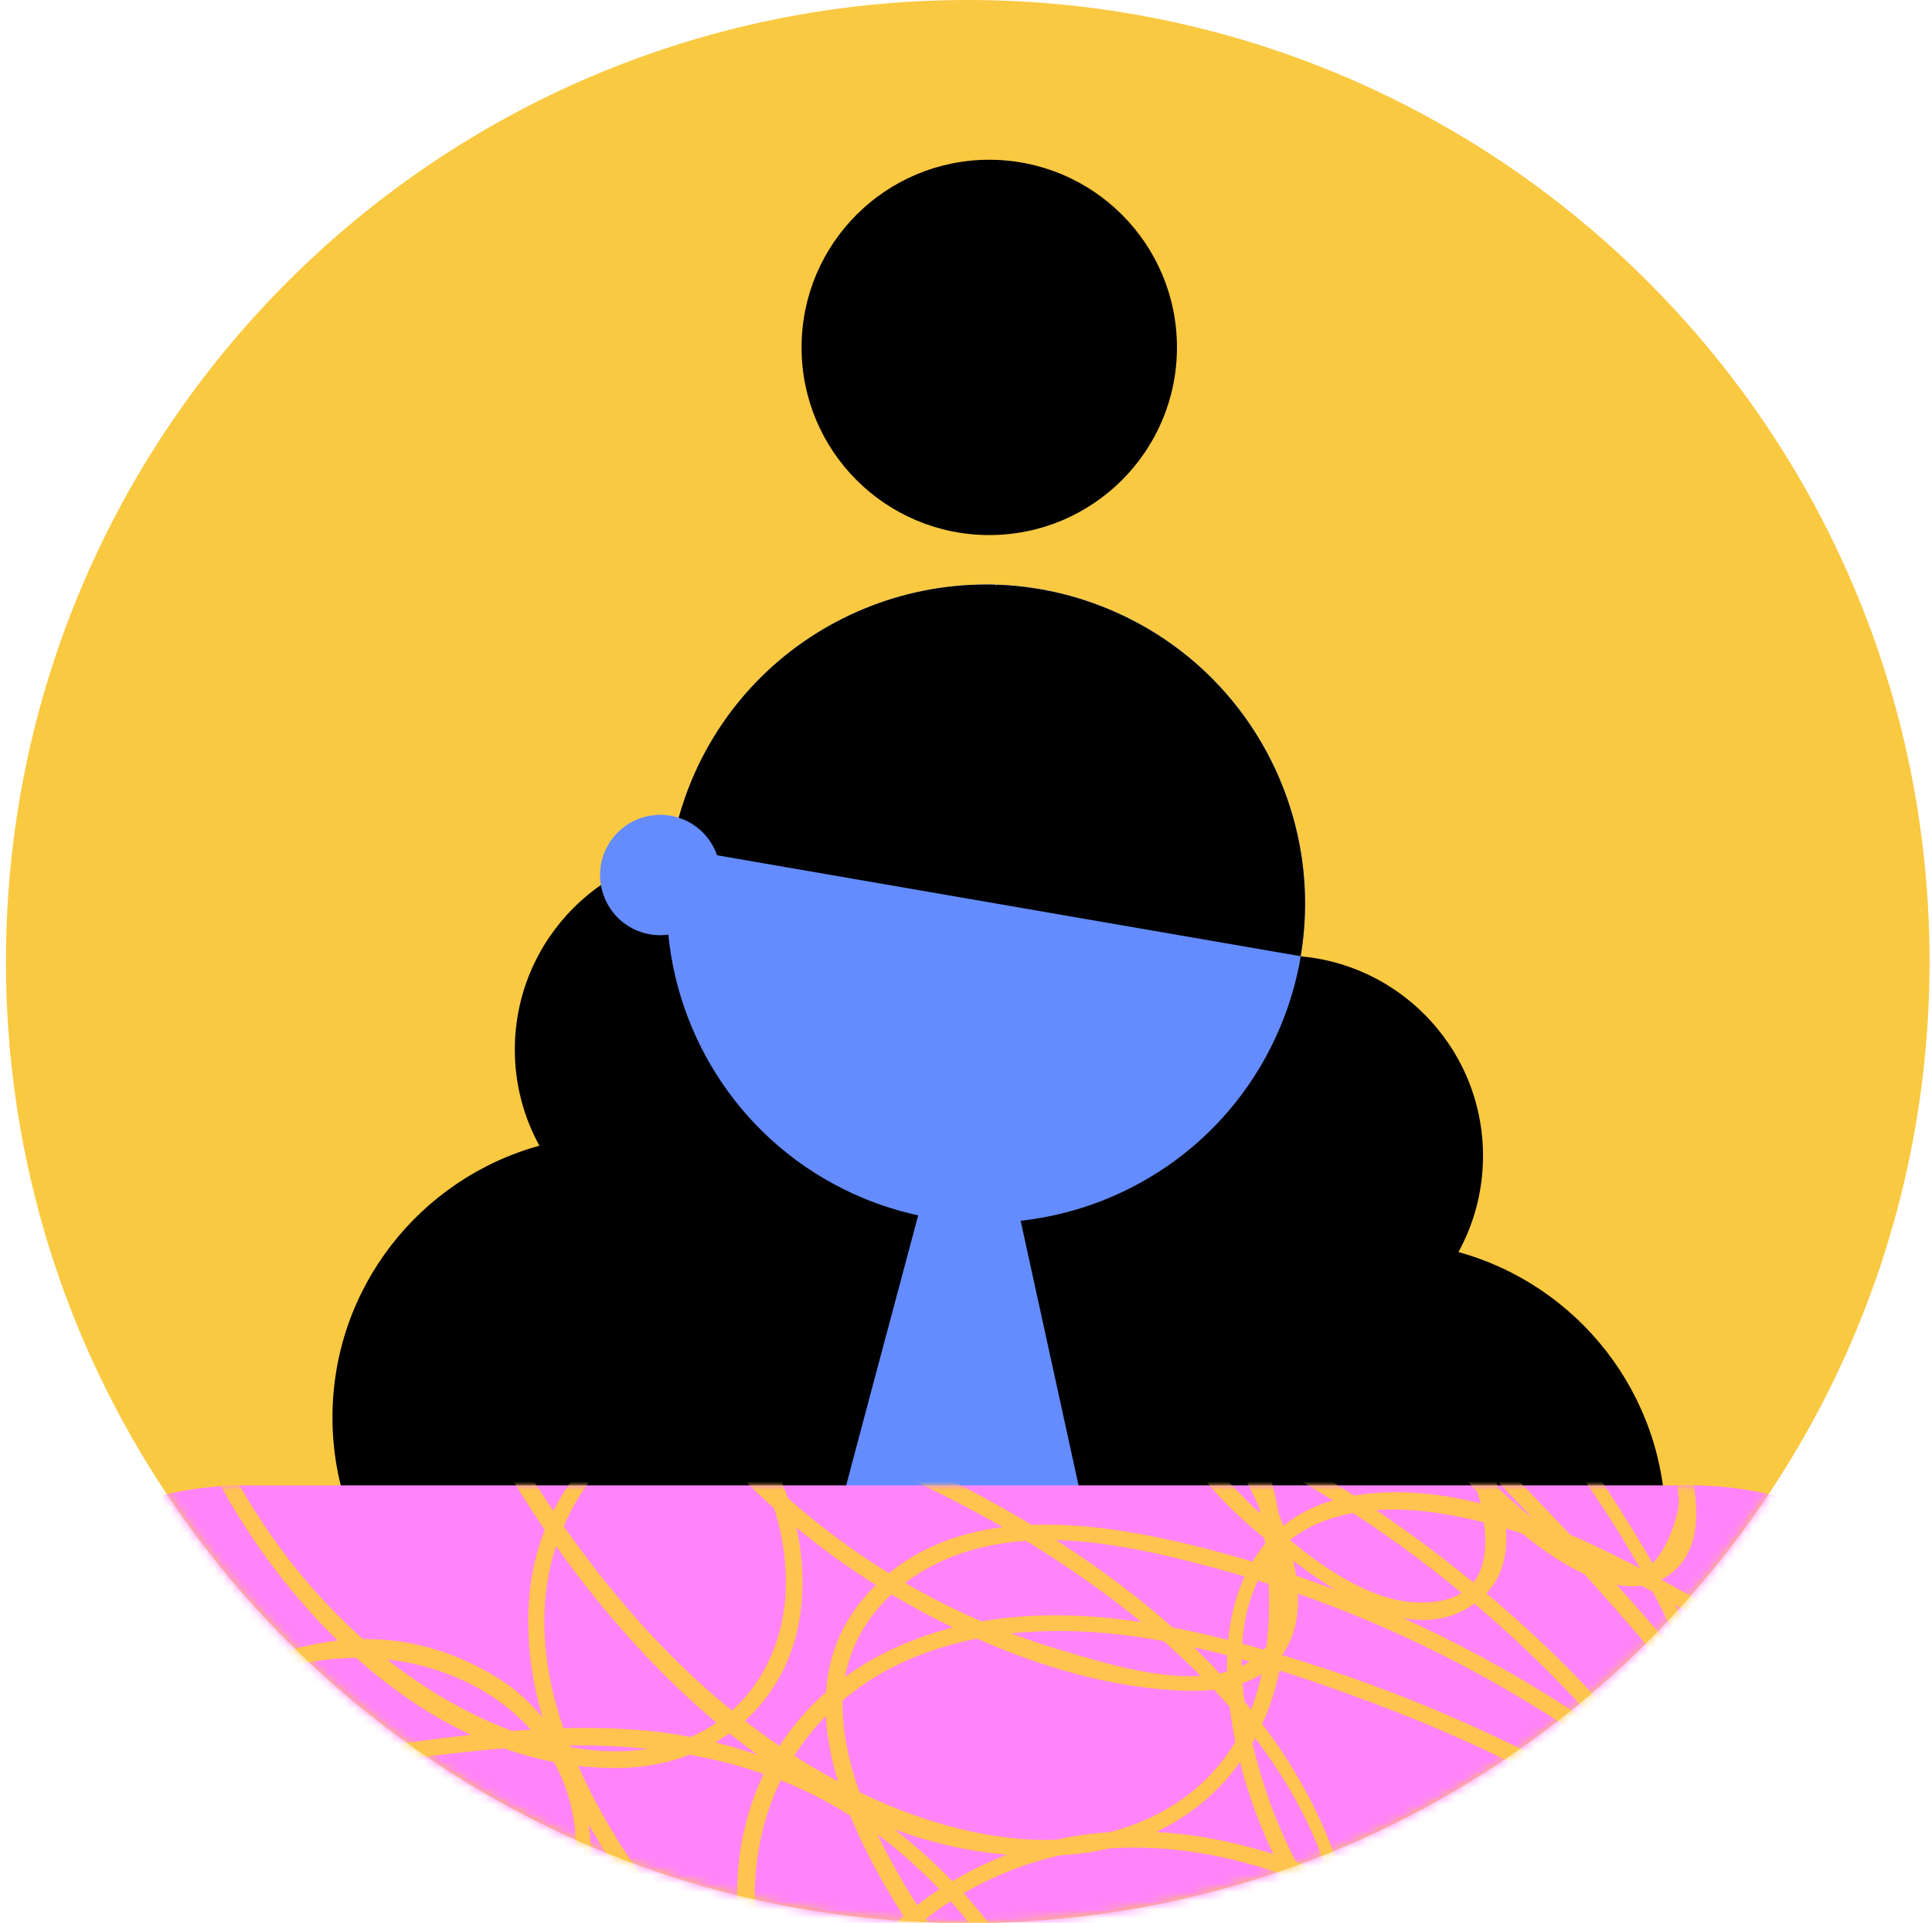 <svg width="221" height="220" viewBox="0 0 221 220" fill="none" xmlns="http://www.w3.org/2000/svg">
<path d="M110.701 220.04C171.463 220.04 220.721 170.782 220.721 110.02C220.721 49.258 171.463 0 110.701 0C49.938 0 0.681 49.258 0.681 110.02C0.681 170.782 49.938 220.04 110.701 220.04Z" fill="#FAC942"/>
<mask id="mask0" mask-type="alpha" maskUnits="userSpaceOnUse" x="0" y="0" width="221" height="221">
<path d="M110.7 220.04C171.462 220.04 220.72 170.782 220.72 110.02C220.72 49.258 171.462 0 110.7 0C49.937 0 0.68 49.258 0.68 110.02C0.68 170.782 49.937 220.04 110.7 220.04Z" fill="#7DE6AF"/>
</mask>
<g mask="url(#mask0)">
<path d="M166.831 143.26C168.621 139.99 169.641 136.25 169.641 132.26C169.641 119.59 159.371 109.33 146.711 109.33C139.581 109.33 133.211 112.59 129.001 117.69L104.481 123.6C104.661 122.46 104.751 121.29 104.751 120.09C104.751 107.42 94.481 97.16 81.821 97.16C69.161 97.16 58.891 107.43 58.891 120.09C58.891 124.08 59.911 127.82 61.701 131.09C48.061 134.85 38.031 147.34 38.031 162.18C38.031 179.99 52.471 194.43 70.281 194.43C83.521 194.43 94.901 186.44 99.861 175.03L102.831 174.87C104.641 182.59 106.601 187.7 108.351 186.13L128.691 187.19C133.651 198.61 145.031 206.59 158.271 206.59C176.081 206.59 190.521 192.15 190.521 174.34C190.491 159.51 180.471 147.02 166.831 143.26Z" fill="black"/>
<path d="M69.171 97.47C70.561 94.14 74.261 92.48 77.641 93.56C78.041 92.15 78.511 90.74 79.091 89.35C86.841 70.74 108.211 61.94 126.821 69.69C145.431 77.44 154.231 98.81 146.481 117.42C141.191 130.13 129.531 138.27 116.751 139.68L123.551 170.76C123.551 170.76 96.581 171.01 96.531 171C96.491 171 101.951 150.59 105.031 139.06C102.921 138.6 100.821 137.95 98.751 137.09C85.901 131.74 77.731 119.89 76.451 106.94C75.281 107.1 74.051 106.97 72.881 106.48C69.371 105.02 67.711 100.98 69.171 97.47Z" fill="#648CFF"/>
<path d="M193.27 251.55H28.12C5.59 251.55 -12.68 233.28 -12.68 210.75C-12.68 188.22 5.59 169.95 28.12 169.95H193.28C215.81 169.95 234.08 188.22 234.08 210.75C234.08 233.29 215.81 251.55 193.27 251.55Z" fill="#FF84F9"/>
<mask id="mask1" mask-type="alpha" maskUnits="userSpaceOnUse" x="-14" y="170" width="247" height="82">
<path d="M191.95 251.6H26.8C4.27 251.6 -14 233.33 -14 210.8C-14 188.27 4.27 170 26.8 170H191.96C214.49 170 232.76 188.27 232.76 210.8C232.76 233.34 214.49 251.6 191.95 251.6Z" fill="#FF84F9"/>
</mask>
<g mask="url(#mask1)">
<path d="M153.031 276.89C131.211 296.81 98.771 297.19 71.651 289.99C56.971 286.1 41.521 279.61 32.231 267C23.821 255.59 21.211 237.8 31.001 226.36C40.371 215.41 56.321 215.06 69.231 218.6C83.141 222.41 99.571 231.57 103.501 246.49C108.191 264.32 92.271 273.69 76.691 273.04C62.371 272.44 48.381 265.48 37.011 257.15C15.091 241.09 -18.199 203.34 8.541 177.72C32.591 154.68 70.061 155.13 99.141 167.08C124.491 177.5 159.391 201.86 152.911 233.92C148.941 253.57 127.081 255.33 111.841 248.15C98.151 241.7 86.081 231.07 76.771 219.24C67.111 206.97 57.331 189 65.041 173.41C72.601 158.15 93.321 154.48 108.601 155.95C138.411 158.83 167.031 178.17 185.801 200.78C202.721 221.17 224.921 262.49 191.691 278.76C165.951 291.36 132.931 280.55 112.241 263.05C101.151 253.67 91.481 241.2 87.661 227C83.041 209.83 90.521 193.58 108.061 188.4C124.141 183.65 142.011 189.24 157.151 194.89C172.221 200.52 186.501 208.29 199.441 217.85C212.011 227.13 225.451 238.93 229.511 254.68C233.631 270.65 223.401 283.23 208.951 288.43C195.651 293.22 180.681 293.44 166.721 292.75C149.941 291.92 133.061 288.15 118.761 279.01C105.991 270.85 91.771 255.84 93.831 239.42C95.721 224.46 110.481 213.33 124.831 211.68C140.781 209.84 156.261 217.31 168.741 226.57C181.111 235.74 194.001 248.5 196.151 264.48C200.431 296.19 161.921 310.9 136.901 313.96C108.121 317.49 78.231 310.94 53.501 295.82C29.561 281.17 0.731 251.59 14.621 221C21.931 204.9 38.411 202 54.321 200.35C70.421 198.68 86.541 199.73 99.991 209.6C111.531 218.07 119.551 230.9 123.511 244.54C127.271 257.51 128.641 274.48 120.211 286C110.391 299.42 90.131 298.53 75.571 295.81C61.081 293.11 47.341 287.03 35.301 278.57C9.591 260.52 -6.809 232.01 -14.059 201.84C-17.589 187.17 -20.169 170.43 -14.879 155.86C-9.119 139.98 5.701 132.34 20.831 127.33C37.431 121.84 54.931 118.43 72.411 117.82C88.531 117.25 104.511 120.06 117.651 129.9C129.431 138.72 137.961 151.68 142.291 165.67C146.431 179.04 147.871 197.88 134.281 206.49C121.201 214.77 103.661 208.87 91.691 201.41C79.011 193.51 68.931 181.92 61.011 169.38C52.871 156.48 45.031 138.87 52.391 123.91C58.731 111.01 74.381 107.11 87.611 107.54C116.601 108.47 143.021 126.04 162.361 146.47C182.091 167.31 205.821 199.04 195.621 229.39C190.511 244.58 177.281 253.91 161.241 253.7C145.581 253.49 130.711 245.74 119.331 235.37C113.861 230.39 109.051 224.66 105.131 218.38C100.921 211.62 96.521 203.44 96.381 195.31C96.221 185.87 103.471 179.19 112.191 177.08C120.931 174.96 130.301 177.1 138.801 179.37C165.761 186.57 190.261 202.2 208.571 223.2C217.991 234 226.281 246.52 231.461 259.93C234.611 268.08 235.941 277.33 231.191 285.16C226.881 292.27 219.151 296.86 211.531 299.65C196.231 305.26 179.431 304.08 163.661 301.44C149.321 299.04 134.601 296.13 120.961 290.99C113.861 288.31 106.931 284.82 101.041 279.99C99.451 278.68 94.601 275.38 94.561 273.27C94.521 270.36 101.641 268.17 103.931 267.65C111.461 265.91 119.621 267.13 127.091 268.56C135.531 270.17 143.811 272.73 151.671 276.2C158.901 279.39 166.651 283.23 172.571 288.55C179.571 294.83 179.711 304.08 174.731 311.68C165.791 325.31 144.371 327.21 129.731 329.53C98.321 334.52 61.661 332.52 38.931 307.19C29.461 296.63 24.441 282.68 25.591 268.49C26.851 252.89 35.691 240.49 49.611 233.52C64.261 226.18 84.281 221.17 99.721 228.77C114.001 235.8 121.391 254.42 109.031 266.81C97.051 278.82 79.121 276.94 64.871 270.54C50.431 264.05 36.211 254.61 24.281 244.22C12.171 233.68 2.201 220.44 -1.459 204.57C-5.099 188.81 -1.209 172.87 9.941 161.05C20.841 149.5 36.031 143.42 51.481 140.98C67.771 138.41 85.501 138.32 101.681 141.67C116.861 144.81 131.551 152.27 140.261 165.52C143.981 171.17 150.411 184.3 143.601 189.66C137.971 194.09 127.151 190.53 121.031 188.7C106.811 184.44 93.821 176.2 83.861 165.2C74.261 154.59 61.481 134.41 74.551 121.52C81.611 114.55 92.391 117.42 100.731 120.06C108.311 122.46 115.601 125.73 122.531 129.63C135.711 137.04 147.541 146.61 158.521 156.95C169.541 167.33 180.131 178.41 189.861 190C195.031 196.17 199.861 202.7 203.621 209.84C207.281 216.81 212.781 228.41 209.061 236.2C205.831 242.97 196.841 244.17 190.171 243.47C183.011 242.71 175.941 239.88 169.841 236.15C158.041 228.94 148.811 217.46 144.601 204.26C142.251 196.88 140.321 186.91 144.441 179.84C148.481 172.9 157.161 172.03 164.351 173.1C179.301 175.32 193.611 184.23 205.751 192.79C227.951 208.45 262.401 234.77 250.561 266.39C244.741 281.92 227.931 286.55 212.911 287.23C199.611 287.83 185.151 287.13 172.721 281.97C169.801 280.76 166.991 279.27 164.421 277.42C162.831 276.27 161.341 274.98 159.981 273.56C157.991 271.49 157.211 270.31 159.711 268.34C166.411 263.04 175.541 263.74 183.191 266.3C197.891 271.22 217.171 280.18 213.381 298.81C210.001 315.4 193.801 323.2 178.961 327.32C162.161 331.99 144.351 334.73 126.921 332.74C111.651 331 96.431 325.21 84.991 314.74C79.211 309.45 73.191 302.43 72.441 294.33C71.521 284.35 79.931 276.95 88.851 274.51C101.681 271 120.091 273.04 130.751 281.53C146.051 293.71 135.751 313.36 121.641 321.09C107.611 328.78 89.951 331.73 74.161 332.54C57.461 333.39 40.571 331.18 24.831 325.46C-2.469 315.53 -26.159 294.32 -36.909 267.07C-43.099 251.4 -44.459 234.72 -38.269 218.84C-32.479 204.01 -21.999 191.27 -11.249 179.74C8.051 159.05 35.721 139.99 65.191 150.44C78.371 155.12 90.021 166.52 89.891 181.32C89.821 189.86 84.861 197.42 76.401 199.64C68.981 201.58 60.871 199.45 54.171 196.15C41.311 189.82 31.031 178.06 24.951 165.25C18.351 151.36 15.021 132.62 22.751 118.54C39.111 88.75 83.821 93.32 111.691 98.91C141.501 104.89 170.571 120.35 184.901 148.31C188.151 154.64 190.521 161.52 191.601 168.57C191.771 169.66 192.081 170.91 192.031 172.01C191.951 173.79 190.301 178.18 188.641 179.14C186.791 180.21 182.851 178.46 181.191 177.59C177.731 175.78 174.491 173.2 171.651 170.54C165.791 165.04 161.151 157.73 160.781 149.52C160.431 141.78 163.641 133.76 170.671 129.92C184.591 122.3 203.251 130.34 214.721 138.98C226.791 148.06 236.261 160.59 243.621 173.66C251.761 188.11 257.031 204.95 253.141 221.53C249.411 237.47 236.741 249.82 220.291 251.88C212.561 252.85 204.711 251.27 197.881 247.56C194.711 245.84 191.781 243.68 189.211 241.15C188.231 240.19 185.291 237.69 185.051 236.31C184.621 233.82 188.171 232.18 190.001 231.61C196.231 229.67 203.271 231.72 209.151 233.92C215.691 236.36 222.171 239.17 228.111 242.87C241.531 251.26 249.721 264.87 246.141 280.96C242.721 296.27 231.281 307.56 217.821 314.74C203.771 322.23 187.391 326.8 171.721 329.28C155.511 331.85 136.761 331.93 122.241 323.2C115.121 318.92 109.081 312.02 109.201 303.29C109.311 295.06 114.351 286.79 119.921 281.04C129.951 270.69 146.981 264.8 159.061 275.41C170.741 285.66 170.891 303.32 163.001 315.82C154.151 329.84 138.491 336.99 122.841 340.49C93.401 347.07 57.481 348.49 30.681 332.58C5.031 317.35 -8.669 287.63 -7.959 258.37C-7.619 244.45 -4.109 230.54 2.691 218.35C10.031 205.2 22.101 191.45 37.981 189.83C52.511 188.36 67.191 197.79 65.781 213.64C65.111 221.24 60.291 227.9 52.591 229.54C44.221 231.32 35.601 228 28.581 223.61C2.481 207.3 -6.539 172.77 8.131 145.81C24.211 116.26 61.541 108.89 92.541 112.62C123.201 116.31 152.381 133.56 165.751 162.18C168.841 168.79 174.901 183.81 162.011 183.35C154.661 183.09 146.201 175.44 141.361 170.41C135.681 164.52 131.451 155.37 137.941 148.31C143.681 142.07 152.701 141.65 160.341 143.95C167.951 146.23 175.121 150.62 181.861 154.74C188.721 158.94 195.311 163.66 201.021 169.36C212.491 180.81 220.031 196.83 216.691 213.23C216.441 214.43 218.291 214.95 218.541 213.74C223.561 189.15 206.371 168.52 187.111 155.8C177.371 149.36 165.681 141.59 153.711 140.73C145.301 140.12 135.491 144.36 133.161 153.12C130.541 162.94 138.701 171.34 145.721 176.87C151.731 181.6 161.961 189.41 169.501 182.82C176.711 176.52 168.181 162.12 164.621 155.86C159.081 146.13 151.541 137.59 142.741 130.69C123.391 115.5 98.521 109.09 74.161 110C50.401 110.89 25.521 117.9 10.881 137.88C-2.029 155.5 -4.719 178.9 4.441 198.79C8.801 208.26 15.561 216.63 23.961 222.81C32.211 228.88 43.431 234.05 53.841 231.23C72.181 226.27 71.201 200.68 56.751 191.87C36.761 179.68 15.431 195.4 4.371 211.9C-19.949 248.17 -12.659 301.93 22.051 329.02C41.441 344.15 66.801 347.66 90.721 346.51C114.171 345.38 141.841 342.06 158.891 324.15C172.201 310.16 175.941 285.45 158.651 272.66C141.851 260.23 119.691 273.63 111.271 289.68C106.511 298.76 105.571 308.91 112.251 317.24C119.241 325.96 130.611 329.99 141.291 331.67C153.951 333.67 166.871 332.45 179.341 329.81C192.051 327.13 204.931 323.35 216.591 317.53C235.181 308.26 252.201 289.6 248.471 267.27C245.051 246.77 222.261 234.98 203.961 230.25C196.411 228.3 187.351 227.9 182.531 235.11C182.351 235.38 182.351 235.81 182.531 236.08C196.251 256.2 224.931 260.14 243.001 243.32C263.401 224.33 257.111 193.43 244.821 171.96C232.721 150.83 213.631 128.67 187.971 125.59C177.021 124.27 165.411 127.39 160.791 138.3C156.571 148.27 159.551 159.32 166.141 167.48C170.371 172.73 184.411 186.75 191.831 179.43C195.271 176.04 193.851 170.02 193.041 165.86C191.871 159.91 189.861 154.14 187.211 148.7C175.741 125.15 153.281 109.36 128.851 101.41C115.081 96.93 100.651 94.69 86.221 93.76C71.851 92.84 56.711 92.94 43.221 98.64C32.991 102.96 23.761 110.65 19.411 121.06C14.481 132.88 16.181 147.19 20.301 159C27.471 179.56 47.431 202.86 71.181 202.28C81.771 202.02 90.251 195.01 91.591 184.35C92.921 173.79 87.801 163.48 79.911 156.69C62.401 141.63 36.591 143.49 17.381 153.95C5.511 160.42 -4.619 169.7 -13.709 179.59C-22.959 189.65 -31.829 200.52 -37.769 212.92C-49.729 237.89 -43.449 265.5 -28.039 287.52C-13.339 308.53 8.911 323.55 33.571 330.26C60.451 337.57 91.831 336.21 117.581 325.17C128.391 320.54 138.511 312.15 140.171 299.83C141.601 289.18 135.001 280.64 125.751 276.24C115.641 271.43 102.581 270.03 91.621 271.95C80.941 273.82 69.821 281.73 70.411 293.7C70.971 305.1 81.081 314.88 89.801 321.09C100.131 328.46 112.521 332.79 125.051 334.44C140.721 336.5 156.611 334.64 171.931 331.09C184.451 328.18 197.981 324.26 207.141 314.66C214.301 307.15 218.261 295.26 214.201 285.29C209.781 274.43 196.291 269.27 186.161 265.36C175.941 261.42 163.161 260.49 155.531 269.82C155.281 270.12 155.111 270.62 155.381 270.98C162.371 280.45 173.031 285.18 184.351 287.35C196.281 289.64 209.211 290.1 221.241 288.4C232.441 286.81 243.661 282.26 249.831 272.25C256.101 262.06 255.721 248.76 251.501 237.89C246.651 225.41 236.931 215.53 226.941 206.97C215.711 197.35 203.791 188.21 190.771 181.14C180.321 175.46 167.411 169.2 155.151 171.08C142.931 172.95 139.261 183.79 140.601 194.92C143.341 217.77 161.081 238.01 183.241 244.05C191.871 246.4 204.841 246.98 210.241 238.17C216.621 227.78 207.111 211.18 201.481 202.39C193.611 190.12 183.321 179.43 173.271 168.94C163.571 158.82 153.421 149.08 142.301 140.52C131.171 131.96 119.031 124.62 105.811 119.78C95.151 115.88 80.071 111.16 71.711 121.83C63.731 132.01 67.851 145.5 74.031 155.39C80.731 166.11 90.081 175.15 100.851 181.75C111.101 188.03 123.901 193.22 136.071 193.46C140.611 193.55 145.541 192.31 147.561 187.81C149.751 182.94 147.601 176.36 145.711 171.77C135.121 146.03 105.631 138.19 80.351 137.5C53.221 136.76 22.161 141.12 4.681 164.33C-12.099 186.61 -4.209 216.08 12.871 235.65C22.291 246.44 34.111 254.86 46.201 262.4C58.261 269.93 71.641 277.66 86.291 277.73C96.771 277.78 108.011 272.94 113.831 263.94C119.751 254.78 117.781 243.46 111.011 235.34C102.211 224.79 88.271 222.01 75.151 223.72C62.331 225.4 48.311 230.12 38.311 238.57C20.001 254.02 19.601 282.73 32.311 301.79C47.611 324.71 76.121 333.79 102.521 333.82C118.491 333.84 134.551 331.18 150.071 327.55C161.691 324.84 174.171 319.98 178.781 307.96C183.611 295.38 175.081 286.98 164.961 280.94C151.971 273.2 137.421 268.04 122.451 265.89C112.191 264.42 99.471 263.61 92.281 272.58C91.931 273.01 91.921 273.5 92.281 273.94C101.731 285.39 115.241 291.69 129.231 295.8C144.411 300.27 160.441 303.61 176.201 305.06C191.791 306.5 208.701 305.26 222.221 296.59C234.711 288.57 238.831 275.92 234.191 261.9C225.111 234.47 202.771 210.43 178.821 195.08C166.651 187.28 153.281 181.29 139.301 177.55C126.051 174.01 108.451 171.04 98.531 183.19C89.061 194.81 98.051 211.52 105.151 221.97C113.311 233.98 124.771 244.18 138.061 250.18C150.331 255.73 165.281 258.06 177.961 252.42C190.331 246.92 197.591 234.54 199.431 221.47C201.631 205.82 195.931 190.53 188.081 177.23C180.231 163.93 170.391 151.52 159.371 140.71C139.171 120.9 110.731 103.66 81.371 105.76C69.511 106.61 57.031 111.3 51.091 122.28C44.131 135.15 48.701 150.72 55.011 162.86C67.361 186.6 92.751 214.53 122.211 212.22C135.251 211.19 144.671 202.47 146.661 189.53C148.721 176.09 144.211 161.69 137.621 150.07C130.691 137.85 120.261 127.43 107.371 121.62C91.901 114.65 74.251 115.13 57.761 117.14C40.961 119.2 23.641 123.07 8.211 130.21C-5.209 136.42 -15.249 146.58 -18.379 161.35C-21.569 176.4 -18.659 192.58 -14.659 207.2C-10.429 222.65 -3.839 237.54 5.271 250.74C22.701 275.99 50.001 294.75 80.791 298.59C93.901 300.23 110.261 299.94 119.901 289.43C128.981 279.53 129.351 264.32 127.161 251.81C122.331 224.18 101.661 200.01 72.661 197.91C64.091 197.29 55.451 198.21 46.961 199.35C39.341 200.38 31.461 201.82 24.871 206.04C13.881 213.09 8.771 226.61 9.311 239.29C10.591 269.43 40.411 292.81 65.521 304.46C92.871 317.15 124.681 320.5 153.891 312.67C178.011 306.2 206.081 286.02 196.521 257.51C191.891 243.7 180.551 232.86 169.071 224.47C156.461 215.26 140.851 208.04 124.871 209.82C112.621 211.19 100.541 218.8 94.881 229.89C88.231 242.93 93.601 256.78 102.411 267.33C123.651 292.76 161.011 297.59 192.081 294.13C203.931 292.81 217.111 289.52 225.401 280.32C234.401 270.34 233.811 256.64 227.871 245.26C220.481 231.08 207.201 220.58 194.181 211.82C180.461 202.59 165.411 195.32 149.651 190.3C134.631 185.52 117.491 181.7 102.471 188.51C89.131 194.56 82.661 207.53 84.671 221.88C88.651 250.3 115.611 273.05 141.521 281.62C163.071 288.74 198.531 289.21 209.011 264.03C214.861 249.98 208.281 233.83 201.711 221.22C194.721 207.81 185.131 195.79 173.911 185.68C151.701 165.68 118.521 147.86 87.821 155.43C74.691 158.67 62.381 167.33 60.661 181.63C58.911 196.23 67.181 210.31 75.941 221.26C85.611 233.35 98.331 244.41 112.631 250.62C124.791 255.9 141.051 256.4 150.021 245C158.381 234.38 156.101 218.83 150.661 207.48C144.351 194.3 133.021 184.04 120.881 176.27C93.701 158.86 58.621 150.37 27.841 163.22C15.331 168.44 1.341 177.81 -2.429 191.65C-6.409 206.24 1.511 221.32 10.011 232.68C26.241 254.35 53.611 277.59 82.671 274.85C94.121 273.77 104.981 267.2 106.161 254.84C107.581 239.95 95.671 228.81 83.661 222.39C72.441 216.39 58.851 212.9 46.191 215.6C33.771 218.24 24.591 227.82 23.071 240.51C19.321 271.65 51.541 287.74 77.001 293.29C103.371 299.04 133.591 297.28 154.401 278.28C155.301 277.41 153.941 276.06 153.031 276.89Z" fill="#FFC350"/>
</g>
<path d="M77.631 93.57C77.811 93.63 77.991 93.69 78.171 93.76C80.051 94.54 81.401 96.07 82.021 97.86C90.191 96.69 105.271 91.14 113.881 66.91C113.921 66.91 113.961 66.91 114.001 66.91C113.561 70.65 112.401 93.89 148.771 109.41C148.781 109.41 148.781 109.41 148.781 109.41C149.431 105.53 149.441 101.63 148.861 97.86C146.981 85.7 139.001 74.77 126.811 69.7C108.201 61.95 86.831 70.75 79.081 89.36C78.511 90.75 78.031 92.15 77.631 93.57Z" fill="black"/>
<path d="M113.161 61.22C125.019 61.22 134.631 51.608 134.631 39.75C134.631 27.892 125.019 18.28 113.161 18.28C101.304 18.28 91.691 27.892 91.691 39.75C91.691 51.608 101.304 61.22 113.161 61.22Z" fill="black"/>
<path d="M148.781 109.41L82.031 97.86L113.891 66.91L148.781 109.41Z" fill="black"/>
</g>
</svg>
